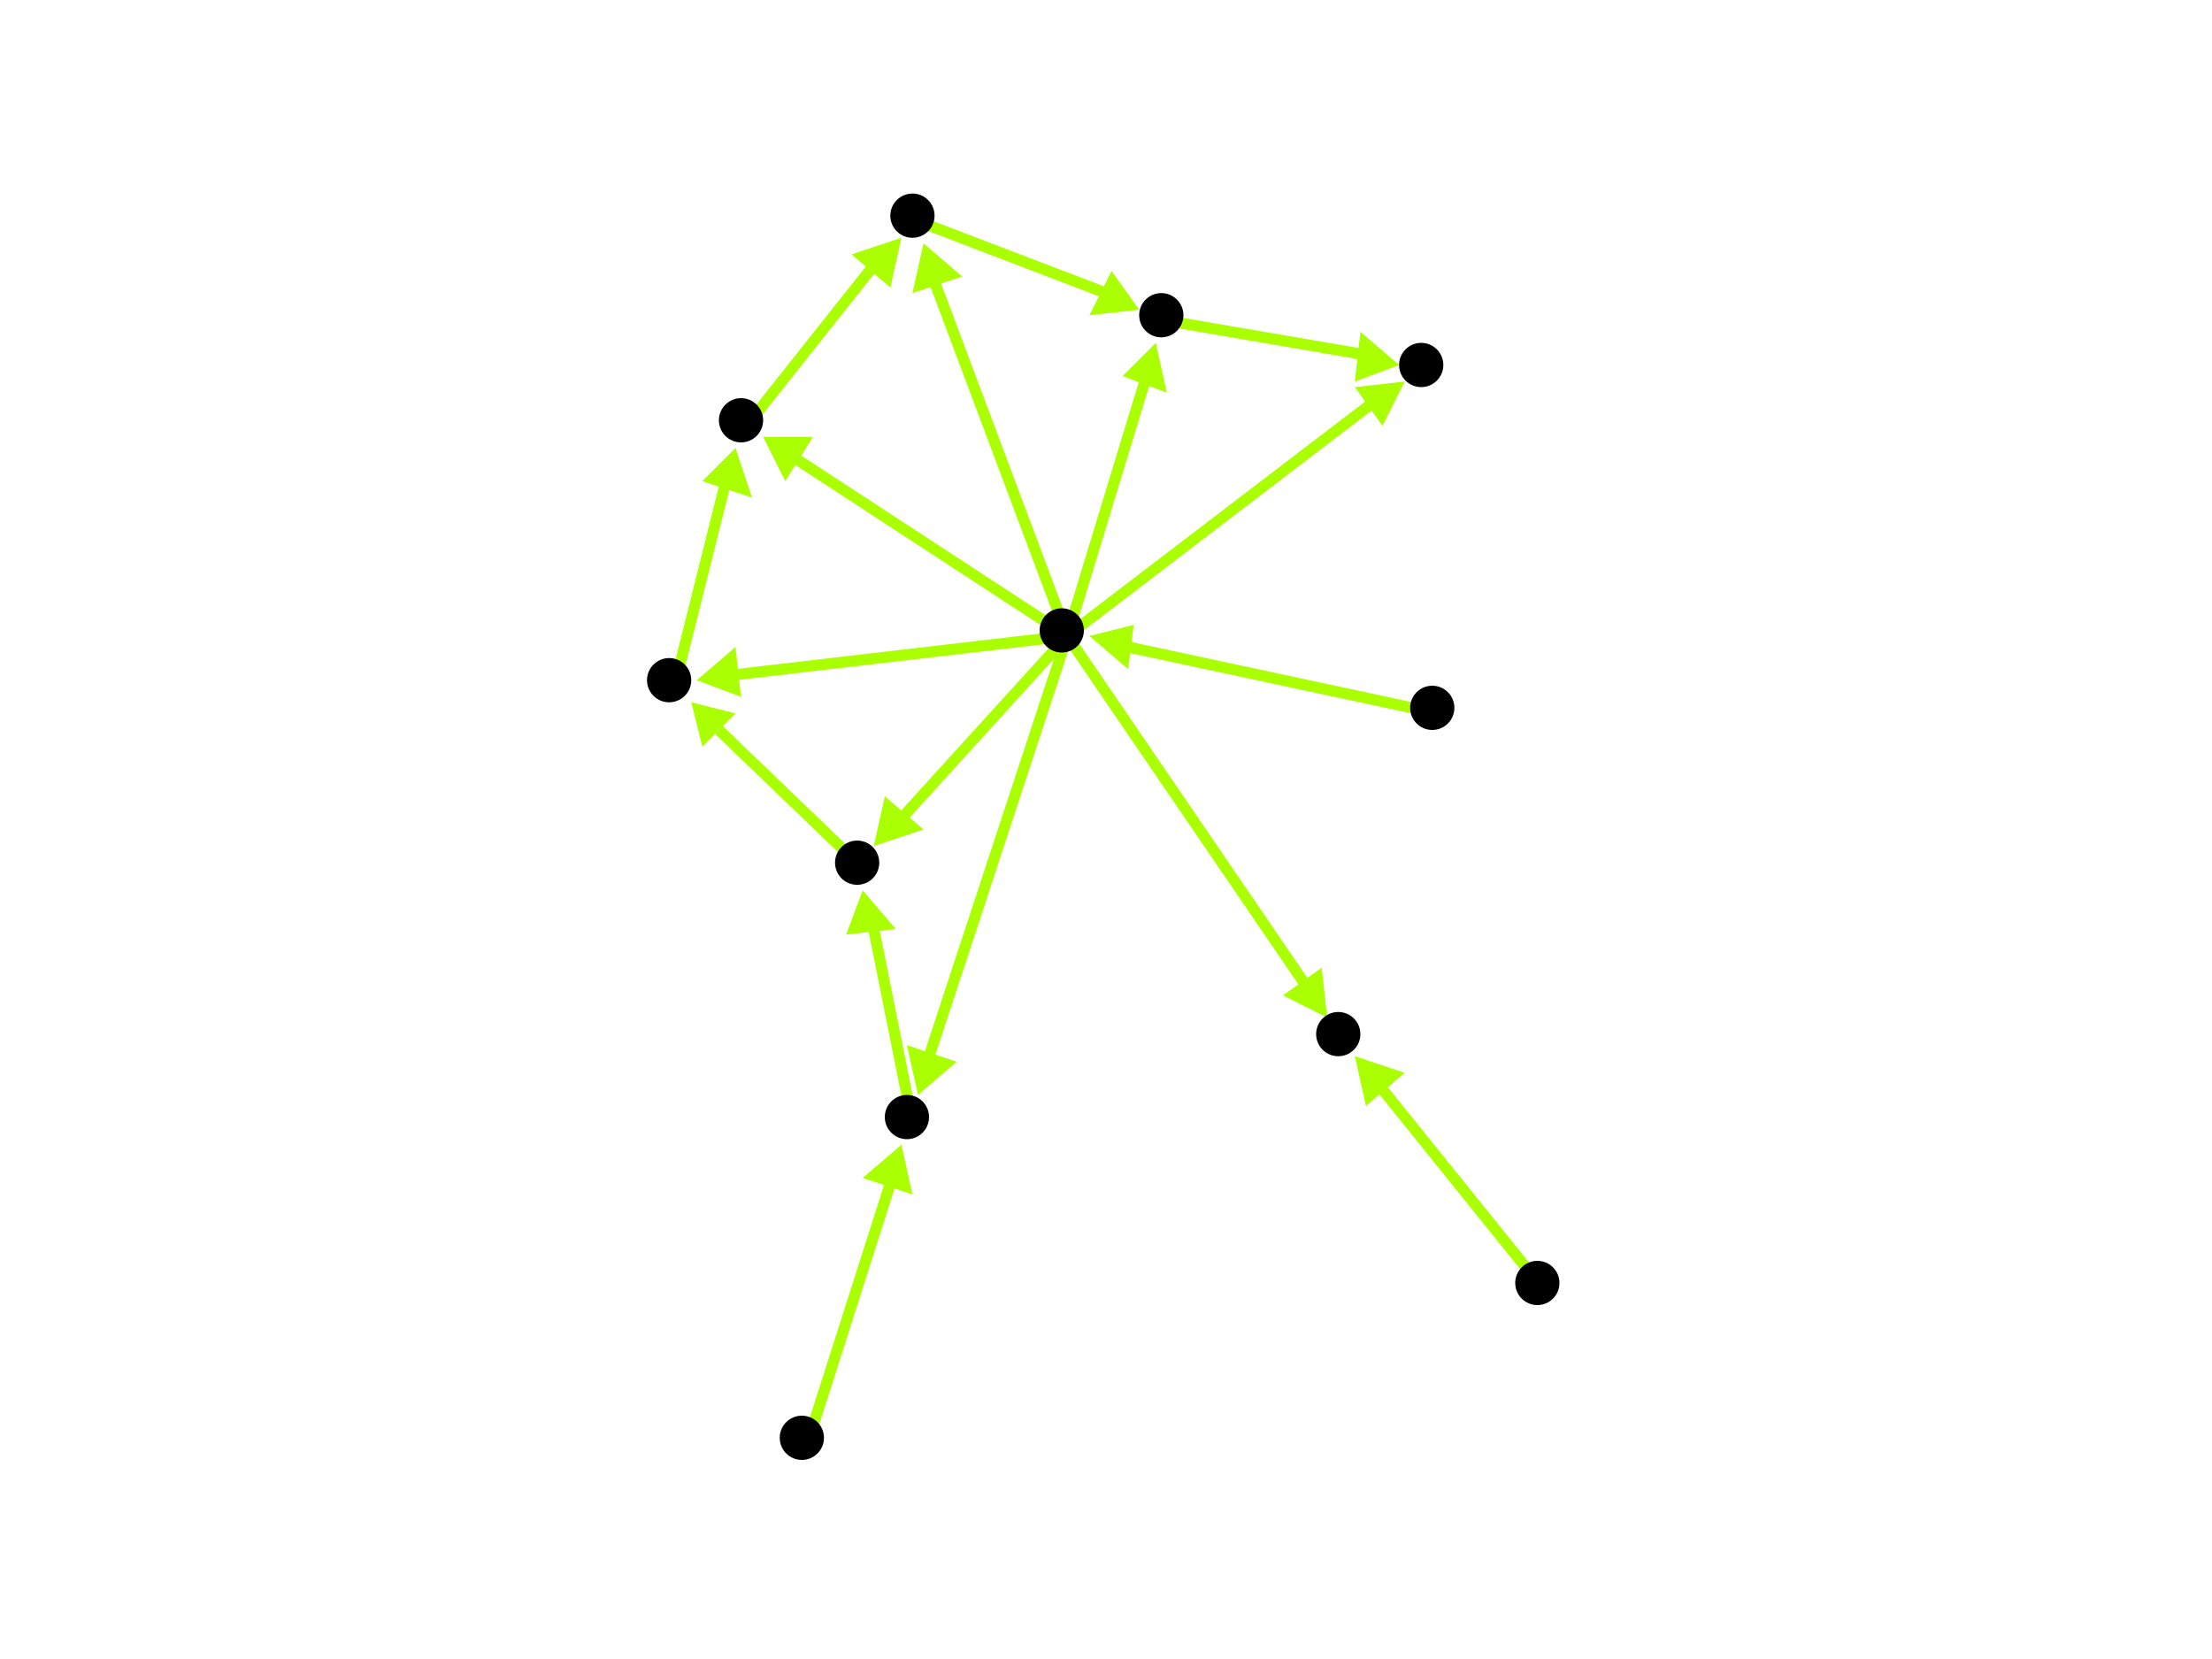 <?xml version="1.0" encoding="utf-8"?>
<!-- Created with Hypercube (http://tumic.wz.cz/hypercube) -->

<svg width="400" height="300" viewBox="0 0 400 300" xmlns="http://www.w3.org/2000/svg" baseProfile="tiny">

<g font-family="Helvetica" font-weight="normal">

<g>
	<polygon points="240,184 232,180 239,175" fill="#aaff00"/>
	<line x1="193" y1="115" x2="236" y2="178" stroke="#aaff00" stroke-width="2"/>
</g>
<g>
	<polygon points="166,198 164,189 173,192" fill="#aaff00"/>
	<line x1="193" y1="115" x2="168" y2="191" stroke="#aaff00" stroke-width="2"/>
</g>
<g>
	<polygon points="158,153 160,144 167,150" fill="#aaff00"/>
	<line x1="193" y1="115" x2="163" y2="148" stroke="#aaff00" stroke-width="2"/>
</g>
<g>
	<polygon points="126,123 133,117 134,126" fill="#aaff00"/>
	<line x1="193" y1="115" x2="133" y2="122" stroke="#aaff00" stroke-width="2"/>
</g>
<g>
	<polygon points="138,79 147,79 142,87" fill="#aaff00"/>
	<line x1="193" y1="115" x2="144" y2="83" stroke="#aaff00" stroke-width="2"/>
</g>
<g>
	<polygon points="167,44 174,50 165,53" fill="#aaff00"/>
	<line x1="193" y1="115" x2="169" y2="51" stroke="#aaff00" stroke-width="2"/>
</g>
<g>
	<polygon points="209,62 211,71 203,68" fill="#aaff00"/>
	<line x1="193" y1="115" x2="207" y2="69" stroke="#aaff00" stroke-width="2"/>
</g>
<g>
	<polygon points="254,69 250,77 245,70" fill="#aaff00"/>
	<line x1="193" y1="115" x2="248" y2="73" stroke="#aaff00" stroke-width="2"/>
</g>
<g>
	<polygon points="156,161 162,168 153,169" fill="#aaff00"/>
	<line x1="165" y1="203" x2="158" y2="168" stroke="#aaff00" stroke-width="2"/>
</g>
<g>
	<polygon points="125,127 133,129 127,135" fill="#aaff00"/>
	<line x1="156" y1="157" x2="130" y2="132" stroke="#aaff00" stroke-width="2"/>
</g>
<g>
	<polygon points="133,81 136,90 127,87" fill="#aaff00"/>
	<line x1="122" y1="124" x2="131" y2="88" stroke="#aaff00" stroke-width="2"/>
</g>
<g>
	<polygon points="163,43 161,52 154,46" fill="#aaff00"/>
	<line x1="135" y1="77" x2="158" y2="48" stroke="#aaff00" stroke-width="2"/>
</g>
<g>
	<polygon points="206,56 197,57 201,49" fill="#aaff00"/>
	<line x1="166" y1="40" x2="200" y2="53" stroke="#aaff00" stroke-width="2"/>
</g>
<g>
	<polygon points="253,66 245,69 246,60" fill="#aaff00"/>
	<line x1="211" y1="58" x2="246" y2="64" stroke="#aaff00" stroke-width="2"/>
</g>
<g>
	<polygon points="163,207 165,216 156,213" fill="#aaff00"/>
	<line x1="146" y1="261" x2="161" y2="214" stroke="#aaff00" stroke-width="2"/>
</g>
<g>
	<polygon points="197,115 205,113 204,121" fill="#aaff00"/>
	<line x1="260" y1="129" x2="204" y2="117" stroke="#aaff00" stroke-width="2"/>
</g>
<g>
	<polygon points="245,191 254,194 247,200" fill="#aaff00"/>
	<line x1="279" y1="233" x2="250" y2="197" stroke="#aaff00" stroke-width="2"/>
</g>

<g fill="#000000">
	<circle cx="278" cy="232" r="4"/>
</g>
<g fill="#000000">
	<circle cx="192" cy="114" r="4"/>
</g>
<g fill="#000000">
	<circle cx="242" cy="187" r="4"/>
</g>
<g fill="#000000">
	<circle cx="164" cy="202" r="4"/>
</g>
<g fill="#000000">
	<circle cx="155" cy="156" r="4"/>
</g>
<g fill="#000000">
	<circle cx="121" cy="123" r="4"/>
</g>
<g fill="#000000">
	<circle cx="134" cy="76" r="4"/>
</g>
<g fill="#000000">
	<circle cx="165" cy="39" r="4"/>
</g>
<g fill="#000000">
	<circle cx="210" cy="57" r="4"/>
</g>
<g fill="#000000">
	<circle cx="257" cy="66" r="4"/>
</g>
<g fill="#000000">
	<circle cx="259" cy="128" r="4"/>
</g>
<g fill="#000000">
	<circle cx="145" cy="260" r="4"/>
</g>

</g>

</svg>
